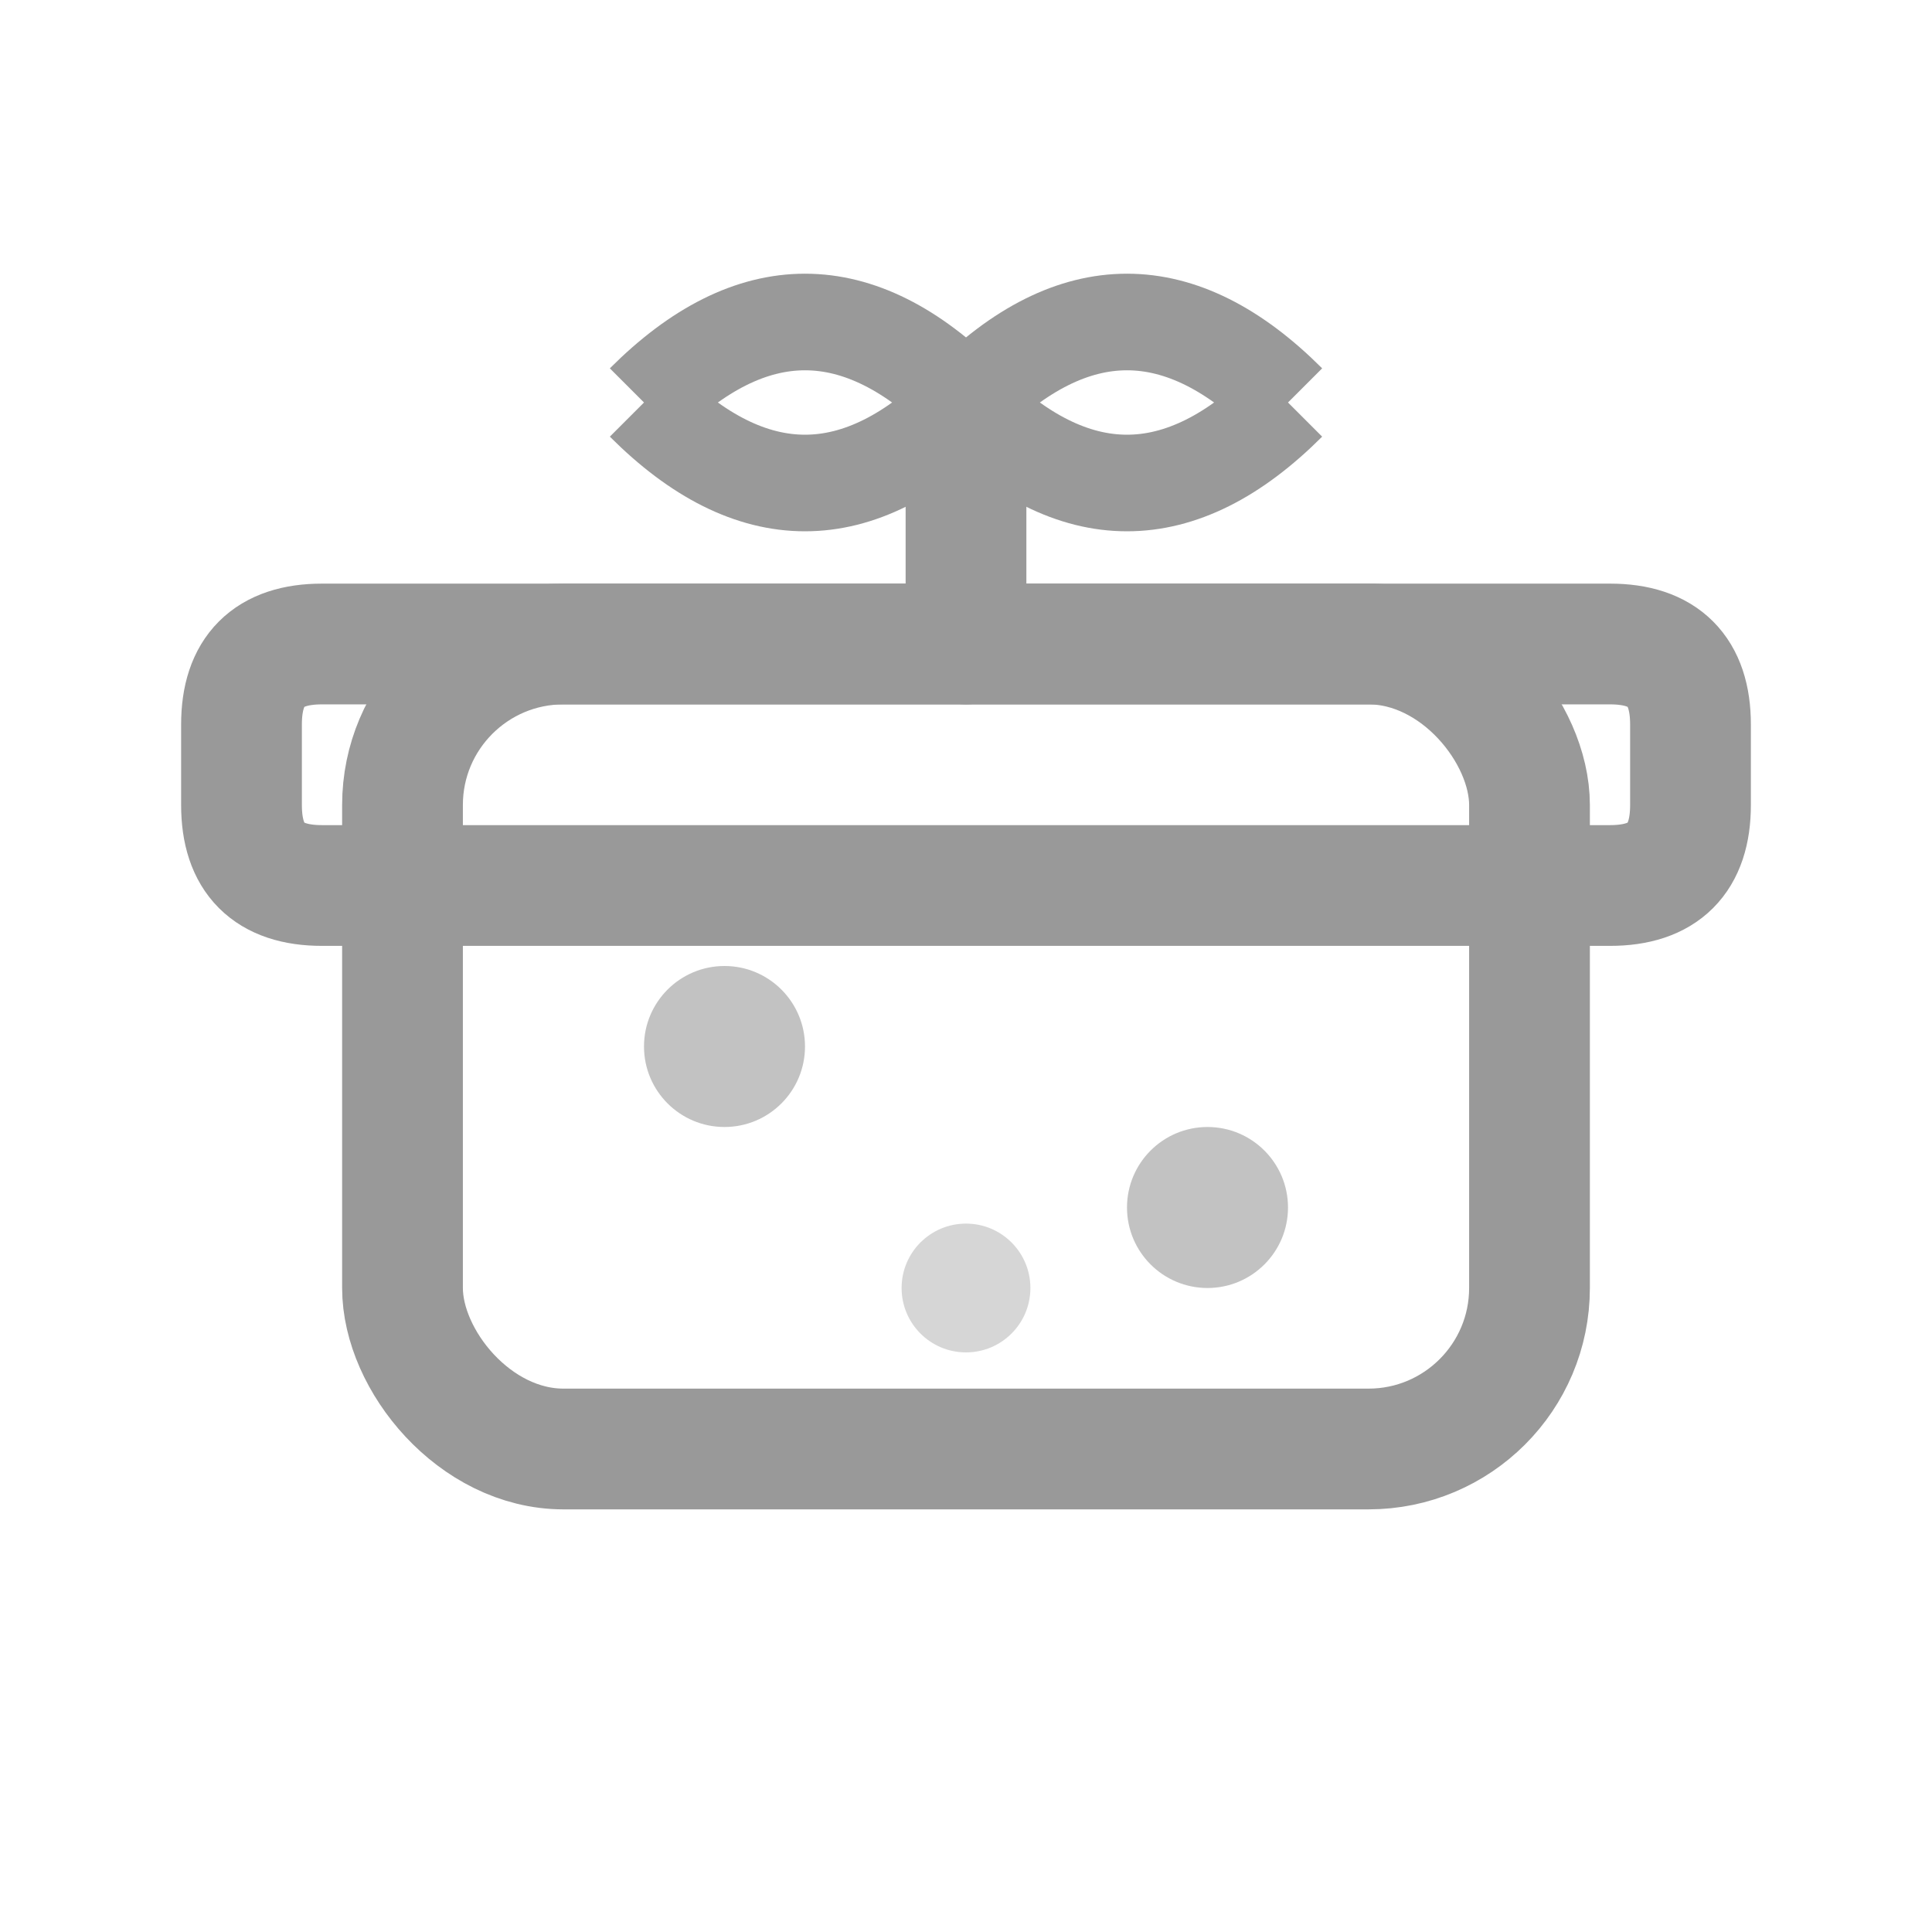 <svg width="24" height="24" viewBox="0 0 24 24" fill="none" xmlns="http://www.w3.org/2000/svg">
  <!-- 盒子主体 -->
  <rect x="5" y="8" width="14" height="10" rx="2" ry="2" 
        fill="none" 
        stroke="#999999" 
        stroke-width="1.5"/>
  
  <!-- 盒子盖子 -->
  <path d="M4 8 L20 8 Q21 8 21 9 L21 10 Q21 11 20 11 L4 11 Q3 11 3 10 L3 9 Q3 8 4 8 Z" 
        fill="none" 
        stroke="#999999" 
        stroke-width="1.5"/>
  
  <!-- 蝴蝶结装饰 -->
  <path d="M12 8 L12 5" 
        stroke="#999999" 
        stroke-width="1.5" 
        stroke-linecap="round"/>
  
  <!-- 蝴蝶结左侧 -->
  <path d="M8 5 Q10 3 12 5 Q10 7 8 5" 
        fill="none" 
        stroke="#999999" 
        stroke-width="1.2"/>
  
  <!-- 蝴蝶结右侧 -->
  <path d="M16 5 Q14 3 12 5 Q14 7 16 5" 
        fill="none" 
        stroke="#999999" 
        stroke-width="1.2"/>
  
  <!-- 神秘感装饰点 -->
  <circle cx="9" cy="13" r="1" fill="#999999" opacity="0.6"/>
  <circle cx="15" cy="15" r="1" fill="#999999" opacity="0.6"/>
  <circle cx="12" cy="16" r="0.8" fill="#999999" opacity="0.4"/>
</svg> 